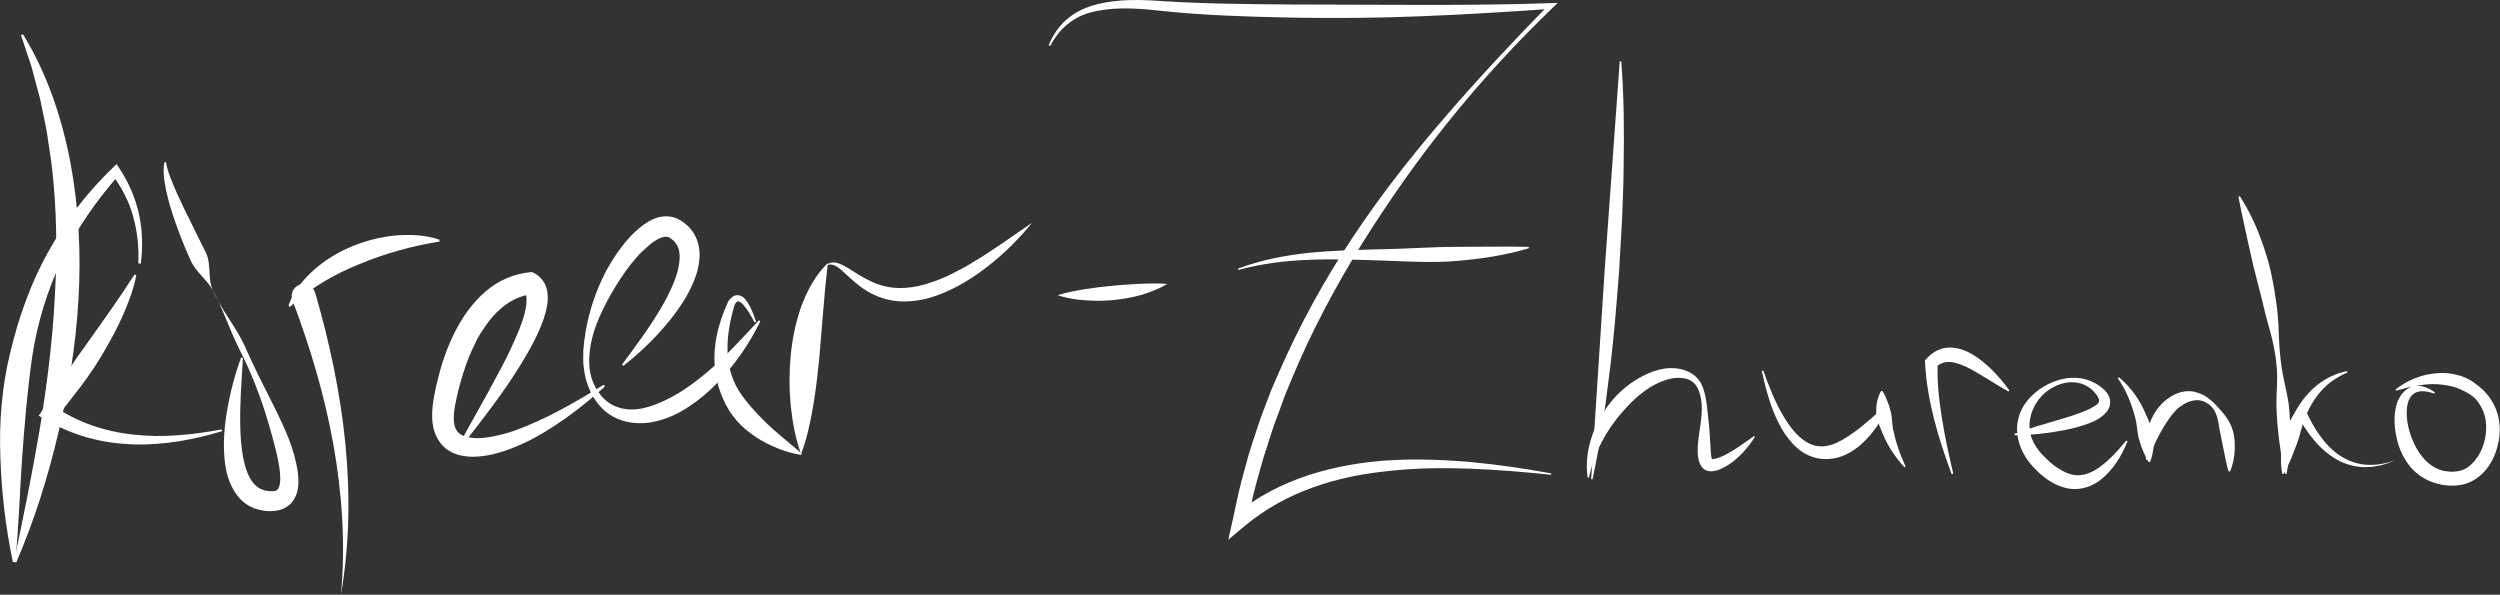 <svg width="1278" height="304" viewBox="0 0 1278 304" fill="none" xmlns="http://www.w3.org/2000/svg">
<rect x="0" y="0" width="1278" height="304" fill="#333333" stroke="none"/>
<g clip-path="url(#clip0)">
<path d="M11.8 17.6C24 37.5 31.6 60 36 83.1C40.3 106.2 41.5 129.8 40.1 153.1C38.8 176.4 35 199.4 29.7 221.8C24.4 244.3 17.5 266.2 8.3 287.5L7.1 287.2L10.6 270.5L14 253.7L17.2 236.9L20.2 220.1C23.9 197.6 26.8 175 28 152.3C29.3 129.6 29.1 106.8 26.4 84.2C25.7 78.6 24.7 73 23.9 67.3C22.9 61.7 21.6 56.2 20.5 50.6L16.1 34.1L10.7 17.9L11.8 17.6Z" fill="white"/>
<path d="M70.7 134.6C71.1 126.4 70.2 118.2 68 110.4C65.8 102.6 62 95.4 57.1 89L60.9 89.3C49.3 102.5 39.2 116.9 31.7 132.6C24.2 148.3 19.1 165 16.5 182.1C14 199.3 12.6 216.6 11.3 234.1C10.1 251.6 9.6 269.4 7.8 287.3L6.6 287.4C2.9 269.8 0.8 252 0.2 234C-0.5 216 0.9 197.7 5.3 180C9.5 162.3 15.7 144.9 24.5 129C33.3 113.1 44.4 98.5 57.4 86L59.6 83.9L61.2 86.3C65.9 93.5 69.3 101.4 71.1 109.7C72.9 118 73 126.5 72 134.8L70.7 134.6Z" fill="white"/>
<path d="M113.601 220.4C106.301 222.6 98.901 224.4 91.301 225.6C83.701 226.8 76.001 227.4 68.301 227.2C60.601 226.9 52.801 225.9 45.201 223.8C37.601 221.7 30.301 218.6 23.401 214.6L19.801 212.5L22.301 208.8C26.201 203.1 29.901 197.2 33.601 191.4C37.301 185.6 41.301 179.9 45.301 174.4C53.301 163.2 61.201 152.1 68.801 140.3L69.701 140.7C68.301 147.7 65.801 154.4 63.001 160.8C60.201 167.3 56.801 173.5 53.301 179.5C49.801 185.6 45.901 191.4 41.701 197C37.501 202.6 33.101 208 28.901 213.5L27.801 207.7C39.601 216 53.901 220.7 68.601 222.2C76.001 223 83.501 223.1 90.901 222.5C98.401 222 105.901 220.9 113.301 219.5L113.601 220.4Z" fill="white"/>
<path d="M84.801 82.8C85.801 88.4 88.201 93.5 90.401 98.7L94.001 106.4L97.801 114.1L105.401 129.5C107.901 134.6 106.301 142.4 108.501 147.7C112.901 158.3 120.601 166.8 125.301 177.3C129.901 187.8 135.201 198.1 140.401 208.4C145.501 218.9 150.601 229.3 152.301 241.9C152.601 245.1 152.901 248.5 151.601 252.5C150.901 254.4 149.801 256.6 147.801 258.2C145.901 259.8 143.601 260.7 141.501 261C140.501 261.2 139.501 261.2 138.501 261.3C137.601 261.3 136.701 261.3 135.801 261.2C134.001 261 132.201 260.6 130.401 260C126.801 258.7 123.501 256.3 121.301 253.3C119.101 250.4 117.601 247.2 116.601 244.1C115.601 241 115.101 237.8 114.801 234.8C114.201 228.6 114.401 222.6 115.101 216.8C116.501 205.1 119.301 193.7 123.201 182.8L124.201 183C123.501 194.6 122.601 206 122.801 217.2C122.901 222.8 123.301 228.3 124.201 233.5C125.201 238.7 126.801 243.7 129.501 246.9C130.801 248.5 132.301 249.6 134.101 250.3C135.001 250.7 136.001 250.9 137.001 251L138.601 251.1C139.101 251.1 139.501 251.1 139.901 251.1C140.701 251 141.101 250.8 141.501 250.6C141.801 250.4 142.101 250 142.501 249.3C143.201 247.9 143.401 245.4 143.201 242.9C142.901 237.8 141.601 232.3 140.201 226.9C138.801 221.5 137.201 216 135.501 210.6C132.001 199.7 127.701 189 122.501 178.8C117.301 168.6 114.101 158 108.501 147.9C105.701 142.9 99.901 138.7 97.601 133.4C95.201 128.2 93.001 122.8 91.001 117.4C89.001 112 87.101 106.4 85.701 100.7C85.001 97.9 84.401 95 84.001 92C83.601 89.1 83.501 86 84.001 83.1L84.801 82.8Z" fill="white"/>
<path d="M174.301 303.9C176.701 278.2 174.901 252.3 170.401 227.1C165.901 201.9 158.501 177.3 149.501 153.5C148.301 150.4 149.901 146.8 153.001 145.6C156.101 144.4 159.701 146 160.901 149.1C161.001 149.2 161.001 149.4 161.101 149.6C168.401 174.7 173.901 200.4 176.501 226.3C179.101 252.2 178.701 278.4 174.301 303.9Z" fill="white"/>
<path d="M147.5 156.1C150.1 148.6 155.3 142.5 161 137.5C166.8 132.5 173.4 128.6 180.3 125.8C187.2 123 194.6 121.1 202 120.4C209.5 119.8 217.1 120 224.6 122.5L224.7 123.5C217.7 124.6 210.8 126.1 204 128C197.2 129.9 190.5 132.2 184 134.9C177.5 137.5 171.1 140.6 165 144.3C162 146.1 159.1 148.1 156.2 150.2C154.8 151.2 153.4 152.4 152 153.5C150.7 154.6 149.4 155.8 148.1 157L147.5 156.1Z" fill="white"/>
<path d="M234.7 227.3C238.8 219.6 243.1 212.2 247.2 204.7C249.3 201 251.3 197.2 253.3 193.5C255.3 189.8 257.3 186.1 259.2 182.3C262.8 174.8 266.3 167.3 268.2 160.2C269.1 156.7 269.4 153.2 269 151.4C268.8 150.5 268.5 150.1 268.3 150C268.1 149.9 267.8 149.7 267.1 149.4L272 150.3C265.8 151.2 260.3 153.8 255.4 158.3C252.9 160.4 250.7 163.2 248.6 166C247.6 167.5 246.6 169 245.6 170.5C244.7 172.1 243.7 173.6 243 175.4C239.6 182 237 189.4 235 196.9C234.5 198.8 234 200.7 233.6 202.6L233 205.5L232.7 206.9L232.5 208.1C231.9 211.4 231.8 214.5 232.2 216.8C232.5 217.9 232.7 218.9 233.2 219.6C233.4 220 233.7 220.3 233.9 220.7C234.2 220.9 234.4 221.3 234.9 221.6C236.2 222.8 238.9 223.7 242 223.9C245.2 224.2 248.8 223.8 252.5 223C256.2 222.2 260 221.3 263.7 219.9C278.8 214.4 293.5 206 308.1 197L308.2 196.9C308.5 196.7 308.9 196.8 309 197.1C309.2 197.4 309.1 197.7 308.9 197.9C302.6 203.6 295.9 209 289 213.9C282 218.8 274.8 223.4 267 226.9C259.2 230.4 250.9 233.3 242.2 233.5C237.9 233.5 233.3 232.8 229.5 230.4C225.6 228.1 223 223.9 221.8 219.7C220.7 215.4 220.7 210.9 221.3 206.6C221.9 202.3 222.7 198.2 223.8 194C225.8 185.7 228.6 177.5 232.5 169.8C236.4 162.1 241.4 154.9 248 149.2C254.5 143.4 262.9 139.8 271.7 139.1H272L272.3 139.2C274.4 140.2 276.3 141.6 277.6 143.6C279 145.5 279.7 147.8 279.9 150.1C280.4 154.7 279.2 159 277.9 163.1C275 171.3 270.8 178.9 266.3 186.2C261.8 193.5 256.9 200.6 251.8 207.5C246.7 214.4 241.4 221.2 236.1 227.9C235.9 228.2 235.5 228.2 235.3 228C234.6 228 234.5 227.7 234.7 227.3Z" fill="white"/>
<path d="M318.101 186.2C325.501 176.2 332.901 166.3 338.801 155.9C340.301 153.3 341.701 150.7 342.901 148C344.101 145.4 345.201 142.7 346.001 140C347.601 134.7 348.101 129.2 346.301 125.7C345.801 124.8 345.301 124.1 344.601 123.3C343.901 122.6 343.001 122 342.101 121.4C341.801 121.2 341.801 121.3 341.601 121.2C341.501 121.2 341.401 121 341.301 121.1C341.001 121.1 340.801 121 340.401 121C339.701 121 338.801 121.2 337.701 121.6C335.601 122.4 333.401 124 331.301 125.8C329.201 127.6 327.101 129.6 325.201 131.8C321.301 136.2 318.001 141.1 314.801 146.2C311.701 151.3 308.801 156.6 306.401 162.1C304.001 167.6 302.201 173.5 301.501 179.4C300.801 185.4 301.201 191.5 303.801 196.8C305.101 199.5 306.801 201.9 308.801 203.9C310.901 205.9 313.301 207.4 315.901 208.2C321.101 210 326.701 209.5 332.001 207.8C337.301 206.2 342.501 203.6 347.501 200.6C352.401 197.5 357.201 193.9 361.801 190C366.401 186.1 370.701 181.9 375.001 177.5C380.201 172.1 384.301 167.7 387.701 164C387.901 163.8 388.201 163.8 388.401 164C388.601 164.1 388.601 164.4 388.501 164.6C383.001 175.8 375.801 186.3 366.901 195.5C362.501 200.1 357.601 204.3 352.101 207.9C346.701 211.5 340.601 214.4 333.801 215.7C327.201 217 319.701 216.4 313.601 213.1C307.401 209.8 303.301 204 300.901 198C299.701 195 298.901 191.8 298.501 188.6C298.001 185.4 298.101 182.2 298.201 179C298.701 172.7 299.701 166.4 301.401 160.2C304.701 147.9 310.101 136.1 318.101 125.8C320.101 123.2 322.301 120.7 324.801 118.4C327.301 116.1 330.001 113.8 333.601 112.2C335.401 111.4 337.401 110.6 339.901 110.6C341.101 110.5 342.401 110.7 343.601 110.9C344.201 111 344.801 111.3 345.501 111.5C346.101 111.7 346.801 112 347.201 112.3C348.901 113.2 350.601 114.5 352.101 116C353.601 117.5 354.801 119.3 355.701 121.2C357.501 125.1 357.901 129.2 357.501 132.8C357.201 136.5 356.201 139.9 355.001 143C352.501 149.3 349.101 154.9 345.301 160C337.701 170.2 328.701 179.1 318.901 186.8C318.701 187 318.401 186.9 318.201 186.7C317.901 186.6 317.901 186.3 318.101 186.2Z" fill="white"/>
<path d="M385.601 164.6C384.101 161.7 382.401 158.7 380.401 156.3C379.501 155.1 378.001 154 377.301 154C376.901 153.9 376.001 154.9 375.301 156.2L375.501 155.9C373.301 163.4 371.801 171.1 371.901 178.6C371.901 186.1 373.801 193.4 377.601 199.6C379.501 202.7 381.801 205.5 384.101 208.2C386.501 210.9 389.001 213.6 391.701 216.2C397.101 221.4 403.301 226.2 409.601 231.6C409.801 231.8 409.801 232.1 409.701 232.3C409.601 232.4 409.401 232.5 409.201 232.5C401.001 231.1 393.301 227.9 386.201 223.3C382.701 220.9 379.301 218.2 376.501 214.9C373.601 211.6 371.301 207.8 369.601 203.8C366.001 195.8 364.701 186.9 365.401 178.5C366.101 170.1 368.701 162.1 372.001 154.7L372.101 154.4V154.3C372.601 153.5 373.201 152.8 374.101 152C374.901 151.3 376.301 150.6 377.801 151C379.201 151.3 380.101 152 380.701 152.7C381.301 153.5 381.901 154.1 382.301 154.8C384.201 157.8 385.301 161 386.401 164.1C386.501 164.4 386.401 164.6 386.101 164.7C386.001 164.9 385.701 164.8 385.601 164.6Z" fill="white"/>
<path d="M423.2 134.5C422.2 143.3 421.4 151.2 420.8 159.2C420.1 167.2 419.5 175.2 418.8 183.2C418 191.2 417.1 199.3 415.7 207.5C414.3 215.7 412.6 223.9 409.5 232.1C406.5 223.8 405.1 215.5 404.2 207.1C403.4 198.7 403.4 190.3 404.2 181.8C405 173.4 406.7 164.9 409.6 156.7C412.6 148.6 416.8 140.6 423.2 134.5Z" fill="white"/>
<path d="M527.601 113.9C521.101 121.8 513.901 129.1 505.801 135.5C497.701 141.9 488.801 147.5 478.801 151.1C473.801 152.9 468.401 154 462.901 154.1C457.401 154.2 451.801 153.1 446.901 150.7C441.901 148.5 437.701 145 434.001 141.6C432.101 139.9 430.301 138.1 428.401 136.7C427.401 136 426.401 135.5 425.301 135.3C424.101 135 423.001 135.5 421.801 136.1C422.701 135.2 423.801 134.3 425.301 134.2C426.701 134 428.101 134.4 429.401 134.9C431.901 135.9 434.101 137.4 436.201 138.7C438.301 140.1 440.401 141.4 442.601 142.5C444.701 143.6 446.901 144.7 449.101 145.4C458.001 148.5 467.501 147.4 476.501 144.2C481.001 142.7 485.501 140.7 489.801 138.3L493.101 136.6L496.301 134.7C498.401 133.5 500.501 132.1 502.701 130.8C511.001 125.5 519.101 119.6 527.601 113.9Z" fill="white"/>
<path d="M536.1 23.1C538.2 18 541.4 13.1 545.8 9.5C550.2 5.8 555.6 3.5 561.1 2.1C572.2 -0.6 583.6 -0.2 594.6 0.6C616.4 2 638.5 2.1 660.5 2.3L726.6 2.5C748.6 2.5 770.7 2.4 792.7 1.6L796.3 1.5L793.8 3.9C775.1 21.9 757.5 41 741.2 61.2C724.9 81.4 710 102.6 696.3 124.5C682.7 146.5 670.5 169.3 660.6 193.1L656.9 202L653.6 211.1C651.2 217.1 649.3 223.2 647.4 229.3L645.9 233.9L644.6 238.5L642 247.8C640.3 254 639.1 260.3 637.6 266.6L631.5 263C642.6 253.9 655.5 247.3 668.9 242.9C682.4 238.5 696.3 236.2 710.2 235.3C724.1 234.5 738.1 235 751.9 236.2C765.7 237.5 779.4 239.5 793 242L792.9 242.7C779.2 241.3 765.4 240.1 751.7 239.6C738 239.1 724.2 239.2 710.7 240.7C697.2 242 683.7 244.6 671.1 249.2C658.4 253.7 646.6 260.3 636.4 268.8L627.9 275.9L630.3 265.2C631.7 258.8 633 252.3 634.6 246L637.2 236.5L638.5 231.8L640 227.1C642 220.9 644 214.6 646.4 208.5L649.9 199.3L653.8 190.3C664.3 166.3 676.9 143.2 691.4 121.5C705.8 99.7 722 79.2 739 59.5C756 39.8 773.8 20.8 792 2.2L793 4.5C771 6.1 748.9 7.4 726.8 8.3C704.7 9.2 682.6 9.4 660.5 9C649.5 8.8 638.4 8.5 627.4 8C616.3 7.5 605.3 6.8 594.2 5.6C583.4 4.4 572.4 3.5 561.8 5.4C556.5 6.3 551.4 8.1 547.1 11.3C542.8 14.4 539.3 18.8 536.8 23.6L536.1 23.1Z" fill="white"/>
<path d="M632.9 137.3C644.6 132.9 657.1 130.5 669.5 129.2C682 128 694.5 127.7 707 127.4C719.5 127.2 731.8 126.2 744.2 126.2C756.6 126.2 768.9 125.9 781.5 126.2L781.6 126.9C769.5 130.5 757 132.4 744.5 133.4C732 134.5 719.4 133.6 707 133.2C694.6 132.8 682.2 132.3 669.8 132.8C657.5 133.2 645.1 134.7 633.1 138L632.9 137.3Z" fill="white"/>
<path d="M828.8 31.4C830.2 49.4 830.3 67.3 830 85.1C830 94 829.5 102.9 829.2 111.9L827.7 138.6C827 147.5 826.3 156.4 825.5 165.3C824.6 174.2 823.8 183.1 822.6 191.9C820.5 209.6 817.9 227.4 814.1 245H813.4L820.3 138.2L828 31.4H828.8Z" fill="white"/>
<path d="M897.099 223.3C895.299 226.3 893.2 228.9 890.9 231.4C888.6 233.9 885.9 236.2 882.8 238.1C881.2 239 879.499 239.9 877.599 240.5C877.099 240.7 876.599 240.7 876.099 240.8L875.3 240.9C875.2 240.9 875.1 240.9 874.9 240.9H874.2C873.4 240.9 872.4 240.6 871.5 240.1C871.1 239.8 870.8 239.5 870.4 239.2C870.1 238.9 869.9 238.6 869.7 238.3C868.9 237 868.5 235.9 868.3 234.9C868.1 233.9 868 232.9 867.9 232C867.8 230.2 867.9 228.4 868 226.7C868.6 219.9 870.3 213.5 869.9 206.9C869.7 203.7 869 200.4 867.5 197.8C866 195.1 863.3 193.7 860.4 193.3C857.5 192.9 854.5 193.3 851.7 194.2C848.9 195.1 846.1 196.4 843.5 198C838.3 201.3 833.699 205.6 829.599 210.3C821.299 219.7 815.1 231 812.3 244.1H811.599C810.599 237.3 811.399 230.3 813.599 223.6C815.699 216.9 819.3 210.7 823.7 205.2C828.2 199.8 833.8 195.2 840.2 192C843.4 190.4 846.8 189.1 850.5 188.5C854.1 187.9 857.999 188.1 861.599 189.4C863.399 190.1 865 190.9 866.5 192.2C868 193.5 869.1 195 869.9 196.6C871.4 199.9 872 203.3 872.5 206.7C873.3 213.4 874 220.3 874.3 226.8C874.4 228.4 874.499 230 874.599 231.5C874.699 232.9 875 234.5 875.2 234.8C875.4 235 874.8 234.6 874.8 234.7C874.8 234.7 874.9 234.7 875 234.7H875.4C875.7 234.7 876 234.7 876.3 234.6C877.6 234.4 879 233.9 880.3 233.3C885.9 230.8 891.2 226.7 896.7 222.9L897.099 223.3Z" fill="white"/>
<path d="M901.4 189.5C904.2 197.2 907.1 204.8 911.1 211.7C913.1 215.2 915.3 218.5 917.9 221.3C920.5 224.1 923.5 226.4 926.8 227.5C928.4 228.1 930.1 228.2 931.8 228.2C933.5 228.1 935.1 227.7 936.8 227.2C940 226 943.2 224.2 946.3 222C952.6 217.8 958.4 212.1 964.8 206.7L965.4 207.1C963.8 211 961.8 214.7 959.3 218.2C956.9 221.7 954 224.9 950.7 227.8C947.3 230.6 943.3 233 938.7 234.1C936.4 234.6 934 234.8 931.5 234.6C929.1 234.4 926.7 233.8 924.6 232.8C920.2 230.9 916.9 227.6 914.2 224.2C911.5 220.8 909.5 217 907.8 213.2C906.1 209.4 904.7 205.4 903.6 201.5C902.4 197.6 901.5 193.5 900.6 189.5H901.4Z" fill="white"/>
<path d="M973.6 238.9C971.2 236.4 969.1 233.6 967.1 230.6C965.2 227.6 963.5 224.4 962.2 221.1C960.9 217.8 959.1 214.4 959.1 210.7C959.1 208.9 959.2 207.1 959.6 205.2C960 203.4 960.6 201.6 961.6 199.9H962.3C963.4 201.6 964.1 203.2 964.7 204.8C965.4 206.4 965.9 208 966.3 209.6C967.3 212.7 967.1 216.1 967.7 219.3C968.4 222.5 969.2 225.7 970.3 228.9C971.3 232.1 972.7 235.2 974.1 238.4L973.6 238.9Z" fill="white"/>
<path d="M997.7 242.4C996 237.9 994.4 233.3 992.9 228.7C991.4 224.1 990 219.4 988.8 214.7C986.4 205.2 984.6 195.6 984.1 185.5L984 184.2L984.9 183.3C985.8 182.5 986.5 181.6 987.5 180.9C988.5 180.3 989.5 179.4 990.7 179L992.5 178.3C993.1 178.1 993.7 178 994.4 177.9C995.7 177.6 996.9 177.7 998.1 177.7C1003 178.1 1007 180.2 1010.4 182.5C1013.8 184.8 1016.8 187.5 1019.6 190.4C1022.3 193.3 1024.9 196.3 1027.2 199.6L1026.7 200.1C1023.2 198.2 1019.9 196.1 1016.6 194.1C1013.3 192.1 1010.1 190.1 1006.9 188.4C1003.7 186.8 1000.4 185.4 997.5 185.1C994.7 184.8 992.1 185.4 989.7 187.6L990.6 185.4C990.1 194.7 991.2 204.3 992.7 213.7C993.5 218.4 994.3 223.2 995.3 227.9C996.3 232.6 997.4 237.3 998.5 242.1L997.7 242.4Z" fill="white"/>
<path d="M1029.7 221.8C1037.1 219 1044.7 216.9 1052.1 214.7C1055.8 213.6 1059.5 212.5 1063 211.2C1064.7 210.5 1066.5 209.9 1068 209.1C1069.6 208.3 1071.1 207.5 1072 206.7C1072.5 206.3 1072.8 205.9 1072.9 205.6C1073 205.3 1073.1 204.9 1073 204.3C1072.8 203.1 1071.7 201.6 1070.5 200.3C1069.3 199 1067.9 197.9 1066.3 197.1C1064.7 196.3 1062.9 195.7 1061.1 195.5C1053.7 194.7 1046.1 198.8 1041.9 204.6C1037.6 210.5 1036.3 217.8 1038.6 224C1039.8 227.1 1041.7 230 1044.1 232.5C1045.3 233.8 1046.7 235 1048 236.3C1049.4 237.4 1050.7 238.6 1052.2 239.4C1055 241.3 1058 242.6 1061.1 242.9C1064.2 243.2 1067.4 242.3 1070.5 240.6C1076.7 237.1 1081.9 231.2 1087 225.2L1087.6 225.6C1084.6 232.9 1080.5 240 1073.7 245.4C1070.3 248 1065.8 249.9 1061 250C1056.2 250.1 1051.7 248.3 1048 246C1046.1 244.9 1044.5 243.4 1042.8 242.1C1041.3 240.6 1039.8 239.3 1038.4 237.6C1035.6 234.3 1033.3 230.4 1032.1 226.1C1030.8 221.8 1030.8 217 1032.1 212.8C1033.4 208.5 1035.9 204.9 1039 202C1042 199.1 1045.6 196.9 1049.4 195.3C1053.2 193.8 1057.3 192.9 1061.4 193.2C1065.5 193.3 1069.7 194.8 1073.3 197.3C1075 198.6 1076.8 199.9 1078 202.4C1078.6 203.6 1078.9 205.3 1078.6 206.9C1078.3 208.5 1077.5 209.9 1076.7 210.8C1074.9 212.8 1073 214 1071.1 215C1069.2 216 1067.2 216.7 1065.3 217.3C1061.4 218.6 1057.5 219.5 1053.6 220.2C1045.8 221.6 1038 222.5 1030 222.5L1029.7 221.8Z" fill="white"/>
<path d="M1083.1 192.8C1086.2 195.3 1088.9 198.3 1091.3 201.6C1093.7 204.9 1095.6 208.5 1097.2 212.3C1098.8 216 1100.7 219.8 1100.9 223.9C1101.1 225.9 1101 228 1100.7 230C1100.4 232 1100 234.1 1099.1 236.1L1098.4 236.2C1097.2 234.3 1096.4 232.5 1095.6 230.7C1094.8 228.9 1094.2 227.1 1093.7 225.3C1092.5 221.7 1092.6 217.9 1091.7 214.3C1090.8 210.7 1089.7 207.1 1088.2 203.6C1086.8 200.1 1084.9 196.7 1082.7 193.5L1083.1 192.8Z" fill="white"/>
<path d="M1139.2 240.9C1138 237 1137.5 233.4 1136.7 229.8C1136 226.2 1135.2 222.8 1134.6 219.3C1134 215.9 1133.6 212.1 1131.5 209.1C1129.4 206.2 1125.9 204.3 1122.6 204.6C1121 204.6 1119.4 205.2 1118 205.8C1116.6 206.4 1115.3 207.3 1114 208.2C1111.5 210.2 1109.6 212.9 1107.7 215.7C1105.8 218.5 1104.1 221.6 1102.5 224.8C1100.9 228.1 1099.5 231.5 1097.8 235.1L1097.1 235C1095.8 227.2 1097 218.9 1101.2 211.5C1103.3 207.9 1106.4 204.7 1110.3 202.4C1114.1 200.1 1119.1 199.2 1123.3 200.7C1124.4 201 1125.3 201.5 1126.3 201.9C1127.2 202.5 1128.1 202.9 1128.9 203.6C1130.6 204.8 1132 206.2 1133.4 207.7C1136.1 210.6 1138.9 213.8 1140.5 217.6C1142.2 221.4 1142.5 225.5 1142.4 229.4C1142.3 233.4 1141.6 237.3 1140 241L1139.2 240.9Z" fill="white"/>
<path d="M1170.7 224.1C1170.5 230.2 1170.1 236.2 1168.9 242.3H1168.2C1167.4 239.3 1166.8 236.3 1166.3 233.3C1165.8 230.3 1165.4 227.3 1165 224.3C1164.7 221.3 1164.3 218.3 1164.1 215.3C1163.9 212.3 1163.7 209.3 1163.7 206.3C1163.7 200.3 1164.4 194.2 1163.9 188.2C1163.5 182.2 1162.3 176.3 1160.8 170.5C1160.1 167.6 1159.1 164.7 1158.4 161.8L1156.3 153.1C1154.9 147.3 1153.3 141.6 1151.9 135.8C1150.3 128.8 1148.7 121.8 1147.2 114.7C1146.2 110.1 1145.2 105.4 1144.3 100.6L1145 100.3C1146.1 102 1147.2 103.8 1148.2 105.6C1153.2 114.5 1156.8 124.1 1159.6 133.9C1161.2 139.8 1162.3 145.8 1163.2 151.8C1164.2 157.8 1164.7 163.9 1164.9 170C1165.1 176.1 1165.5 182.1 1166.4 188.1C1167.3 194.1 1169 200 1169.9 206C1170.7 212 1170.8 218.1 1170.7 224.1Z" fill="white"/>
<path d="M1199.9 190.5C1194.9 192.6 1190.4 195.6 1187 199.4C1183.5 203.2 1180.8 207.7 1178.8 212.4C1176.7 217.2 1175.9 222.4 1174 227.3C1172.1 232.2 1170.3 237.3 1167.4 242.3L1166.7 242.2C1165.6 236.5 1166 230.9 1167 225.4C1168 219.8 1170.8 214.7 1173.7 209.8C1176.5 204.9 1180.2 200.3 1184.7 196.7C1189.2 193.2 1194.5 190.7 1199.9 189.7V190.5Z" fill="white"/>
<path d="M1224.3 235.4C1219.7 237.4 1214.8 238.7 1209.7 238.8C1204.6 238.9 1199.4 237.6 1194.9 235.1C1190.4 232.6 1186.4 229.1 1183.1 225.2C1179.8 221.3 1177 217 1174.5 212.5L1178.9 210.3C1180.9 214.7 1183.2 219 1186.1 222.9C1188.9 226.8 1192.3 230.4 1196.3 233C1200.3 235.6 1205 237.3 1209.9 237.6C1214.6 237.9 1219.6 237 1224.3 235.4Z" fill="white"/>
<path d="M1224.8 199.4C1231.1 195.7 1238.1 192.9 1245.7 192.1C1249.5 191.8 1253.4 191.9 1257.3 192.8C1261.1 193.8 1264.8 195.6 1268 198.2C1271.2 200.8 1273.6 204.1 1275.4 207.9C1277.1 211.7 1277.9 215.8 1277.9 219.9C1277.8 224 1277 228 1275.6 231.8C1274.1 235.6 1272 239.2 1268.9 242.2C1265.9 245.1 1261.8 247.4 1257.3 248C1253.2 248.6 1248.9 248.2 1245 246.8C1241 245.4 1237.5 243 1234.7 240C1231.9 237 1229.9 233.5 1228.5 229.9C1227 226.3 1226.2 222.5 1225.8 218.7C1225.4 214.9 1225.4 211 1226.5 207.2C1227 205.3 1227.9 203.4 1229.1 201.8C1230.4 200.2 1232.2 198.9 1234.1 198.4C1238.1 197.4 1241.8 199.2 1244.8 201.1C1241.5 199.7 1237.7 198.9 1234.6 200.1C1231.6 201.3 1230 204.5 1229.6 207.8C1228.7 214.4 1230.5 221.6 1233.4 227.6C1236.4 233.6 1241.2 238.6 1247.1 240.3C1250 241.2 1253.2 241.4 1256.3 240.9C1259.1 240.5 1261.7 239.1 1263.8 236.9C1268.1 232.7 1270.7 226.1 1270.9 219.7C1271.1 216.5 1270.6 213.3 1269.5 210.4C1268.3 207.5 1266.5 204.7 1264.2 202.5C1259.6 198 1252.9 195.8 1245.9 195.7C1238.8 195.5 1231.7 197.2 1224.8 199.4Z" fill="white"/>
<path d="M1224.6 199.1C1230.5 194.5 1237.7 191.4 1245.5 190.8C1249.4 190.4 1253.4 190.8 1257.3 192C1261.2 193.1 1264.8 195.3 1267.7 198.1C1270.6 201 1272.6 204.6 1273.9 208.3C1275.1 212.1 1275.5 215.9 1275.3 219.7C1275.2 223.5 1274.5 227.2 1273.3 230.8C1272.1 234.4 1270.4 237.9 1267.7 241C1265.1 244 1261.4 246.6 1257.1 247.4C1253.1 248.2 1248.8 248.1 1244.8 246.9C1240.7 245.7 1237 243.5 1234 240.6C1231 237.7 1228.8 234.1 1227.2 230.4C1225.6 226.7 1224.8 222.8 1224.3 218.9C1223.9 215 1224 210.9 1225.1 206.9C1225.7 204.9 1226.6 202.9 1228 201.2C1229.4 199.5 1231.4 198.1 1233.5 197.5C1235.7 197 1237.8 197.2 1239.7 197.9C1241.6 198.5 1243.2 199.5 1244.7 200.6L1244.4 201.2C1241 200 1237.3 199.4 1234.7 200.8C1232.1 202.1 1230.9 205 1230.5 208.1C1229.7 214.4 1231.5 221.4 1234.3 227.2C1237.1 233 1241.4 238 1247.1 240.1C1249.9 241.2 1253.1 241.5 1256.3 241.3C1259.2 241.1 1262.1 239.9 1264.7 237.8C1269.9 233.7 1273.1 226.6 1273.1 219.6C1273.1 216.1 1272.2 212.6 1270.5 209.7C1268.8 206.8 1266.4 204.3 1263.9 202.5C1261.3 200.6 1258.5 199.2 1255.4 198.1C1252.3 197.1 1249.1 196.6 1245.7 196.4C1238.9 196.1 1232 197.7 1224.9 199.7L1224.6 199.1Z" fill="white"/>
<path d="M540.701 150.9C545.401 149.4 550.101 148.6 554.701 147.8C559.301 147.1 563.901 146.5 568.501 146.1C573.101 145.7 577.701 145.3 582.401 145.1C587.101 144.9 591.801 144.8 596.701 145.1C592.501 147.7 588.001 149.4 583.301 150.8C578.701 152.1 573.901 152.9 569.201 153.4C564.401 153.8 559.701 153.9 554.901 153.5C550.101 153.2 545.401 152.5 540.701 150.9Z" fill="white"/>
</g>
<defs>
<clipPath id="clip0">
<rect width="1277.8" height="303.9" fill="white"/>
</clipPath>
</defs>
</svg>
